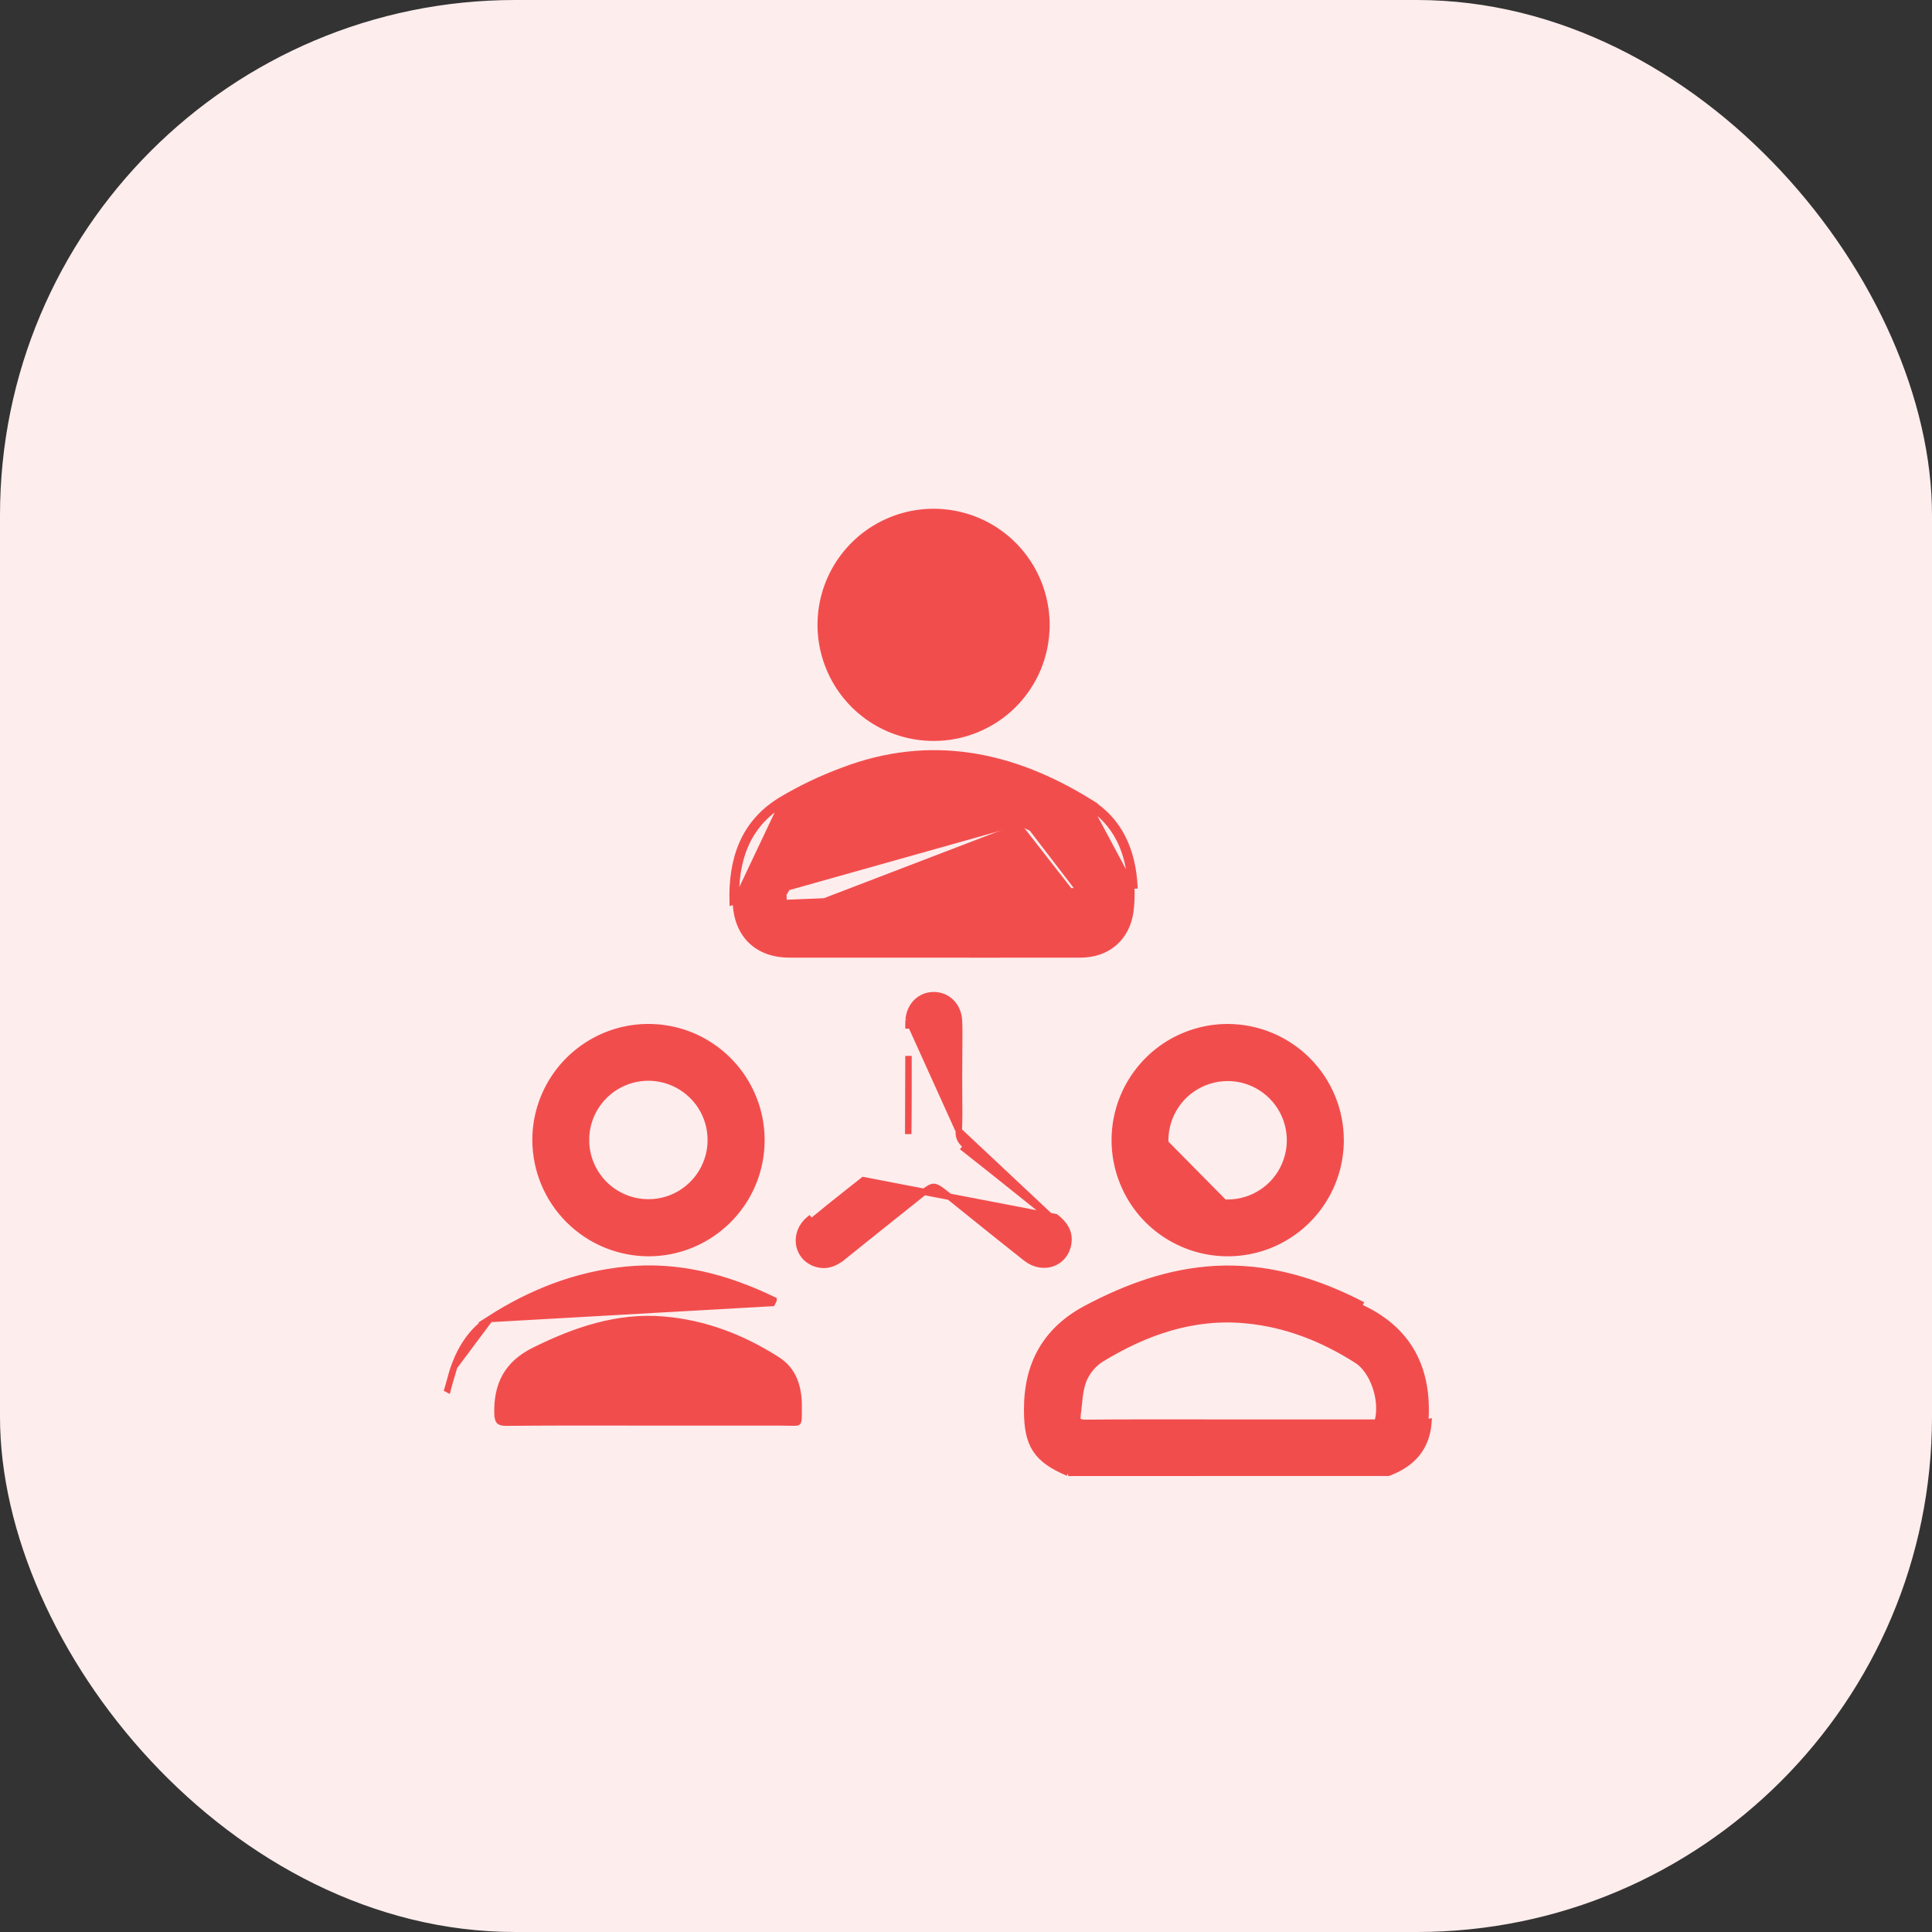 <svg width="30" height="30" viewBox="0 0 30 30" fill="none" xmlns="http://www.w3.org/2000/svg">
    <rect x="0" y="0" width="30" height="30" fill="#333333" stroke="none"/>
    <rect width="30" height="30" rx="8" fill="#FEEDED"/>
    <path d="M16.587 22.87L16.578 22.866C16.342 22.765 16.181 22.659 16.082 22.506C15.983 22.353 15.95 22.16 15.95 21.898M16.587 22.87L22.131 22.077C22.188 21.25 21.873 20.635 21.096 20.289L21.117 20.244C21.117 20.244 21.117 20.244 21.117 20.244C21.101 20.236 21.085 20.228 21.067 20.219C21.064 20.218 21.061 20.216 21.058 20.214C21.044 20.207 21.029 20.199 21.014 20.192L21.014 20.192C20.341 19.865 19.636 19.666 18.876 19.706C18.157 19.745 17.498 19.986 16.873 20.317C16.555 20.485 16.323 20.703 16.17 20.969C16.018 21.235 15.948 21.546 15.95 21.898M16.587 22.87L16.598 22.87L21.548 22.869L21.557 22.869L21.565 22.866C21.744 22.799 21.891 22.703 21.998 22.573C22.105 22.441 22.168 22.278 22.181 22.08L16.587 22.87ZM15.95 21.898C15.95 21.898 15.95 21.898 15.95 21.898L16 21.898H15.95C15.95 21.898 15.95 21.898 15.95 21.898ZM21.402 22.037L21.402 22.037C21.398 22.057 21.392 22.068 21.387 22.074C21.382 22.079 21.377 22.083 21.369 22.085C21.361 22.088 21.35 22.09 21.335 22.091C21.324 22.091 21.314 22.091 21.303 22.091C21.296 22.091 21.29 22.091 21.283 22.091H19.058C18.869 22.091 18.68 22.09 18.491 22.09C17.948 22.09 17.405 22.089 16.861 22.094C16.791 22.094 16.76 22.081 16.746 22.067C16.733 22.054 16.723 22.027 16.732 21.964L16.732 21.964C16.739 21.918 16.744 21.871 16.748 21.825C16.749 21.82 16.749 21.815 16.75 21.81C16.754 21.768 16.758 21.728 16.763 21.688C16.775 21.598 16.791 21.513 16.821 21.435C16.876 21.301 16.969 21.186 17.09 21.106C17.784 20.681 18.525 20.421 19.347 20.499L19.352 20.449L19.347 20.499C19.973 20.558 20.542 20.784 21.07 21.12C21.194 21.199 21.296 21.348 21.357 21.521C21.418 21.693 21.436 21.882 21.402 22.037Z" fill="#F24D4D" stroke="#F24D4D" stroke-width="0.1"/>
    <path d="M6.95 21.571L6.952 21.572C6.961 21.538 6.971 21.503 6.98 21.468C7.002 21.386 7.024 21.302 7.053 21.221L6.95 21.571ZM6.95 21.571V21.585V21.571ZM7.606 20.481L7.606 20.481C8.247 20.07 8.943 19.796 9.71 19.718C10.528 19.634 11.287 19.837 12.011 20.187C12.011 20.187 12.011 20.187 12.011 20.188L11.989 20.233L7.606 20.481ZM7.606 20.481C7.332 20.657 7.161 20.922 7.053 21.221L7.606 20.481ZM12.401 21.823L12.401 21.823C12.401 21.84 12.401 21.856 12.401 21.87C12.401 21.94 12.402 21.989 12.399 22.026C12.396 22.073 12.388 22.081 12.386 22.082C12.383 22.085 12.373 22.09 12.326 22.09C12.307 22.09 12.285 22.09 12.259 22.089C12.255 22.089 12.252 22.089 12.248 22.089C12.217 22.088 12.181 22.087 12.139 22.087H12.135H12.131H12.127H12.123H12.119H12.115H12.111H12.107H12.103H12.098H12.095H12.09H12.086H12.082H12.078H12.074H12.07H12.066H12.062H12.058H12.054H12.05H12.046H12.042H12.038H12.034H12.03H12.025H12.021H12.017H12.013H12.009H12.005H12.001H11.997H11.993H11.989H11.985H11.981H11.977H11.973H11.969H11.964H11.96H11.956H11.952H11.948H11.944H11.94H11.936H11.932H11.928H11.924H11.92H11.916H11.912H11.908H11.904H11.899H11.896H11.891H11.887H11.883H11.879H11.875H11.871H11.867H11.863H11.859H11.855H11.851H11.847H11.843H11.839H11.835H11.831H11.826H11.822H11.818H11.814H11.81H11.806H11.802H11.798H11.794H11.79H11.786H11.782H11.778H11.774H11.77H11.765H11.761H11.757H11.753H11.749H11.745H11.741H11.737H11.733H11.729H11.725H11.721H11.717H11.713H11.709H11.705H11.7H11.697H11.692H11.688H11.684H11.68H11.676H11.672H11.668H11.664H11.66H11.656H11.652H11.648H11.644H11.64H11.636H11.632H11.627H11.623H11.619H11.615H11.611H11.607H11.603H11.599H11.595H11.591H11.587H11.583H11.579H11.575H11.571H11.566H11.562H11.558H11.554H11.55H11.546H11.542H11.538H11.534H11.53H11.526H11.522H11.518H11.514H11.51H11.506H11.502H11.498H11.493H11.489H11.485H11.481H11.477H11.473H11.469H11.465H11.461H11.457H11.453H11.449H11.445H11.441H11.437H11.433H11.428H11.424H11.42H11.416H11.412H11.408H11.404H11.4H11.396H11.392H11.388H11.384H11.38H11.376H11.372H11.368H11.364H11.36H11.355H11.351H11.347H11.343H11.339H11.335H11.331H11.327H11.323H11.319H11.315H11.311H11.307H11.303H11.299H11.294H11.29H11.286H11.282H11.278H11.274H11.27H11.266H11.262H11.258H11.254H11.25H11.246H11.242H11.238H11.234H11.229H11.226H11.221H11.217H11.213H11.209H11.205H11.201H11.197H11.193H11.189H11.185H11.181H11.177H11.173H11.169H11.165H11.161H11.156H11.152H11.148H11.144H11.14H11.136H11.132H11.128H11.124H11.12H11.116H11.112H11.108H11.104H11.1H11.096H11.091H11.088H11.083H11.079H11.075H11.071H11.067H11.063H11.059H11.055H11.051H11.047H11.043H11.039H11.035H11.031H11.027H11.023H11.018H11.014H11.01H11.006H11.002H10.998H10.994H10.99H10.986H10.982H10.978H10.974H10.97H10.966H10.962H10.957H10.954H10.949H10.945H10.941H10.937H10.933H10.929H10.925H10.921H10.917H10.913H10.909H10.905H10.901H10.897H10.893H10.889H10.884H10.88H10.876H10.872H10.868H10.864H10.86H10.856H10.852H10.848H10.844H10.84H10.836H10.832H10.828H10.824H10.819H10.816H10.811H10.807H10.803H10.799H10.795H10.791H10.787H10.783H10.779H10.775H10.771H10.767H10.763H10.759H10.755H10.751H10.746H10.742H10.738H10.734H10.73H10.726H10.722H10.718H10.714H10.71H10.706H10.702H10.698H10.694H10.69H10.686H10.681H10.677H10.673H10.669H10.665H10.661H10.657H10.653H10.649H10.645H10.641H10.637H10.633H10.629H10.625H10.621H10.617H10.613H10.608H10.604H10.6H10.596H10.592H10.588H10.584H10.58H10.576H10.572H10.568H10.564H10.56H10.556H10.552H10.547H10.543H10.539H10.535H10.531H10.527H10.523H10.519H10.515H10.511H10.507H10.503H10.499H10.495H10.491H10.487H10.483H10.479H10.475H10.47H10.466H10.462H10.458H10.454H10.45H10.446H10.442H10.438H10.434H10.43H10.426H10.422H10.418H10.414H10.409H10.405H10.401H10.397H10.393H10.389H10.385H10.381H10.377H10.373H10.369H10.365H10.361H10.357H10.353H10.349H10.345H10.341H10.336H10.332H10.328H10.324H10.32H10.316H10.312H10.308H10.304H10.3H10.296H10.292H10.288H10.284H10.28H10.276H10.271H10.268H10.263H10.259H10.255H10.251H10.247H10.243H10.239H10.235H10.231H10.227H10.223H10.219H10.215H10.211H10.207H10.203H10.198H10.194H10.19H10.186H10.182H10.178H10.174H10.17H10.166H10.162H10.158H10.154H10.15H10.146H10.142H10.138H10.133H10.129H10.125H10.121H10.117H10.113H10.109H10.105H10.101H10.097H10.093H10.089H10.085H10.081H10.077H10.073H10.069H10.065H10.06C9.883 22.087 9.706 22.087 9.528 22.086C8.974 22.086 8.419 22.085 7.863 22.091C7.794 22.091 7.766 22.079 7.753 22.065C7.739 22.05 7.728 22.021 7.726 21.954L7.676 21.956L7.726 21.954C7.718 21.726 7.758 21.533 7.849 21.371C7.939 21.21 8.084 21.077 8.295 20.972C8.936 20.655 9.586 20.432 10.304 20.492L10.304 20.492C10.945 20.546 11.53 20.772 12.069 21.117L12.069 21.117C12.312 21.271 12.401 21.528 12.401 21.823Z" fill="#F24D4D" stroke="#F24D4D" stroke-width="0.1"/>
    <path d="M11.427 14.003C11.441 14.507 11.754 14.82 12.259 14.82H14.498C14.733 14.82 14.967 14.82 15.201 14.821C15.728 14.821 16.255 14.821 16.781 14.82C17.193 14.819 17.489 14.567 17.55 14.162C17.568 14.026 17.573 13.889 17.564 13.753M11.427 14.003L16.92 12.458C17.389 12.748 17.583 13.219 17.614 13.75C17.614 13.75 17.614 13.75 17.614 13.75L17.564 13.753M11.427 14.003C11.41 13.368 11.584 12.816 12.153 12.47L11.427 14.003ZM17.564 13.753C17.534 13.233 17.345 12.78 16.893 12.5L17.564 13.753ZM14.498 14.137H14.499C15.24 14.137 15.981 14.137 16.722 14.133C16.775 14.133 16.863 14.091 16.874 14.051M14.498 14.137L14.53 14.098L14.528 14.096L14.516 14.087M14.498 14.137L14.496 14.136L14.498 14.137ZM14.516 14.087C15.251 14.087 15.987 14.087 16.722 14.083L16.722 14.083C16.738 14.083 16.765 14.076 16.791 14.063C16.803 14.056 16.813 14.05 16.82 14.043C16.824 14.04 16.826 14.037 16.826 14.037M14.516 14.087L14.514 14.085H14.496C14.328 14.085 14.16 14.085 13.991 14.085C13.423 14.085 12.856 14.084 12.29 14.09L12.291 14.14M14.516 14.087L15.863 12.732M16.826 14.037C16.826 14.037 16.826 14.038 16.826 14.038L16.874 14.051M16.826 14.037C16.826 14.037 16.826 14.037 16.826 14.037C16.826 14.037 16.826 14.037 16.826 14.038L16.874 14.051M16.826 14.037C16.921 13.679 16.738 13.244 16.414 13.061L16.414 13.061C16.229 12.955 16.039 12.861 15.844 12.778M16.874 14.051C16.976 13.671 16.782 13.211 16.439 13.017C16.253 12.911 16.06 12.816 15.863 12.732M15.844 12.778C15.844 12.778 15.844 12.778 15.844 12.778L15.863 12.732M15.844 12.778C15.844 12.778 15.844 12.778 15.844 12.778L15.863 12.732M15.844 12.778C15.33 12.563 14.802 12.444 14.246 12.496C13.722 12.545 13.244 12.733 12.765 12.957L12.765 12.957C12.545 13.061 12.39 13.194 12.293 13.357C12.195 13.521 12.153 13.719 12.165 13.959C12.168 14.023 12.177 14.052 12.19 14.066C12.201 14.078 12.224 14.091 12.29 14.09L12.291 14.14M12.291 14.14C12.151 14.141 12.121 14.09 12.115 13.962M12.291 14.14L12.115 13.962M12.115 13.962C12.09 13.467 12.289 13.126 12.744 12.912M12.115 13.962L12.744 12.912M12.744 12.912C13.224 12.687 13.708 12.496 14.241 12.446L12.744 12.912ZM11.377 14.004L11.377 14.004L16.92 12.458C15.724 11.716 14.446 11.447 13.082 11.97C12.75 12.093 12.431 12.246 12.127 12.427L12.127 12.427L12.127 12.428C11.537 12.786 11.36 13.359 11.377 14.004Z" fill="#F24D4D" stroke="#F24D4D" stroke-width="0.1"/>
    <path d="M8.316 17.706L8.316 17.706C8.318 18.171 8.504 18.616 8.833 18.944C9.163 19.273 9.608 19.457 10.073 19.458L10.073 19.458C10.42 19.457 10.759 19.354 11.046 19.16C11.334 18.967 11.559 18.693 11.691 18.372C11.823 18.051 11.857 17.699 11.789 17.359C11.72 17.019 11.553 16.707 11.307 16.462C11.062 16.217 10.749 16.05 10.409 15.983C10.069 15.916 9.716 15.951 9.396 16.084C9.076 16.218 8.802 16.443 8.61 16.731C8.418 17.02 8.315 17.359 8.316 17.706ZM10.61 18.506C10.451 18.613 10.264 18.671 10.073 18.671C9.816 18.672 9.568 18.571 9.386 18.39C9.203 18.208 9.1 17.962 9.099 17.705L9.049 17.705L9.099 17.705C9.098 17.513 9.154 17.326 9.26 17.166C9.366 17.006 9.517 16.881 9.694 16.807C9.871 16.733 10.066 16.713 10.254 16.75C10.442 16.787 10.615 16.879 10.751 17.014C10.887 17.148 10.98 17.321 11.018 17.509C11.056 17.697 11.038 17.892 10.965 18.069C10.893 18.246 10.769 18.398 10.61 18.506Z" fill="#F24D4D" stroke="#F24D4D" stroke-width="0.1"/>
    <path d="M19.064 15.95H19.064C18.717 15.95 18.378 16.053 18.09 16.245C17.802 16.438 17.577 16.712 17.444 17.032C17.311 17.353 17.276 17.706 17.344 18.046C17.412 18.386 17.578 18.698 17.823 18.944C18.069 19.189 18.381 19.356 18.721 19.424C19.061 19.492 19.414 19.457 19.734 19.325C20.054 19.192 20.328 18.968 20.521 18.679C20.714 18.391 20.817 18.052 20.817 17.705L20.817 17.705C20.817 17.24 20.632 16.794 20.303 16.465C19.974 16.136 19.529 15.951 19.064 15.95ZM19.06 18.676H19.06H19.059H19.059C18.931 18.676 18.805 18.651 18.687 18.601C18.569 18.552 18.462 18.48 18.372 18.389C18.282 18.298 18.211 18.19 18.163 18.071C18.115 17.952 18.092 17.825 18.093 17.697L18.093 17.697C18.095 17.506 18.154 17.319 18.261 17.161C18.369 17.002 18.521 16.88 18.698 16.808C18.876 16.736 19.07 16.718 19.258 16.756C19.445 16.795 19.617 16.888 19.752 17.025C19.887 17.161 19.978 17.334 20.014 17.522C20.051 17.71 20.03 17.904 19.956 18.081C19.883 18.258 19.758 18.408 19.598 18.514C19.439 18.62 19.252 18.676 19.06 18.676ZM19.059 18.726H19.06L18.043 17.697C18.041 17.831 18.066 17.965 18.117 18.09C18.167 18.215 18.241 18.328 18.336 18.424C18.43 18.52 18.543 18.596 18.667 18.647C18.791 18.699 18.925 18.726 19.059 18.726Z" fill="#F24D4D" stroke="#F24D4D" stroke-width="0.1"/>
    <path d="M14.491 11.455C14.145 11.454 13.806 11.351 13.518 11.157C13.231 10.963 13.007 10.689 12.876 10.368C12.744 10.047 12.71 9.694 12.779 9.354C12.848 9.015 13.016 8.703 13.262 8.459C13.509 8.214 13.822 8.049 14.162 7.982C14.502 7.916 14.854 7.952 15.174 8.086C15.494 8.22 15.767 8.446 15.958 8.736C16.149 9.025 16.25 9.364 16.249 9.711L16.199 9.711L16.249 9.711C16.248 9.941 16.202 10.169 16.114 10.381C16.025 10.593 15.895 10.786 15.732 10.948C15.569 11.11 15.375 11.238 15.162 11.325C14.949 11.412 14.721 11.457 14.491 11.455ZM14.491 11.455C14.491 11.455 14.491 11.455 14.491 11.455L14.492 11.405L14.491 11.455C14.491 11.455 14.491 11.455 14.491 11.455ZM15.039 10.511C14.879 10.618 14.69 10.675 14.498 10.675C14.239 10.675 13.991 10.573 13.809 10.39C13.626 10.207 13.523 9.959 13.523 9.701C13.523 9.508 13.58 9.319 13.687 9.159C13.794 8.999 13.947 8.874 14.125 8.8C14.303 8.726 14.499 8.707 14.688 8.745C14.877 8.782 15.05 8.875 15.187 9.011C15.323 9.148 15.416 9.321 15.453 9.51C15.491 9.7 15.472 9.895 15.398 10.074C15.324 10.252 15.199 10.404 15.039 10.511Z" fill="#F24D4D" stroke="#F24D4D" stroke-width="0.1"/>
    <path d="M14.888 17.559L14.888 17.559C14.885 17.616 14.895 17.658 14.913 17.693C14.932 17.729 14.962 17.762 15.007 17.797C15.007 17.797 15.007 17.797 15.007 17.797L14.976 17.837C15.266 18.065 15.554 18.295 15.842 18.526C16.015 18.664 16.187 18.802 16.36 18.94L14.888 17.559ZM14.888 17.559C14.896 17.368 14.894 17.177 14.892 16.986C14.892 16.908 14.891 16.83 14.891 16.752C14.891 16.752 14.891 16.752 14.891 16.752L14.893 16.328L14.893 16.327C14.893 16.279 14.893 16.231 14.894 16.182C14.895 16.069 14.896 15.955 14.89 15.842L14.89 15.842C14.877 15.611 14.705 15.45 14.494 15.453C14.283 15.456 14.128 15.616 14.109 15.837L14.109 15.837M14.888 17.559L14.109 15.837M16.587 19.307C16.616 19.121 16.514 18.997 16.391 18.9L13.407 18.326C13.334 18.384 13.26 18.443 13.186 18.501C12.988 18.658 12.79 18.815 12.596 18.976L12.564 18.937C12.564 18.937 12.564 18.937 12.564 18.937C12.32 19.14 12.363 19.508 12.655 19.615L12.655 19.616C12.821 19.675 12.96 19.621 13.083 19.522L13.051 19.483L13.083 19.522C13.319 19.331 13.555 19.142 13.792 18.953C13.944 18.832 14.096 18.711 14.248 18.589L14.248 18.589C14.319 18.532 14.37 18.491 14.411 18.465C14.452 18.438 14.477 18.43 14.498 18.43C14.519 18.43 14.544 18.437 14.584 18.463C14.624 18.489 14.674 18.529 14.745 18.585L14.745 18.585C14.847 18.668 14.95 18.75 15.053 18.833C15.345 19.068 15.638 19.303 15.933 19.536L15.933 19.536C16.061 19.637 16.212 19.66 16.338 19.617C16.465 19.573 16.563 19.462 16.587 19.307ZM16.587 19.307L16.538 19.299L16.587 19.307C16.587 19.307 16.587 19.307 16.587 19.307ZM14.109 15.837L14.109 15.839M14.109 15.837L14.109 15.839M14.109 15.839C14.107 15.884 14.107 15.93 14.107 15.973V15.973L14.109 15.839ZM14.107 16.396C14.107 16.801 14.108 17.206 14.103 17.61L14.107 16.396Z" fill="#F24D4D" stroke="#F24D4D" stroke-width="0.1"/>
</svg>
